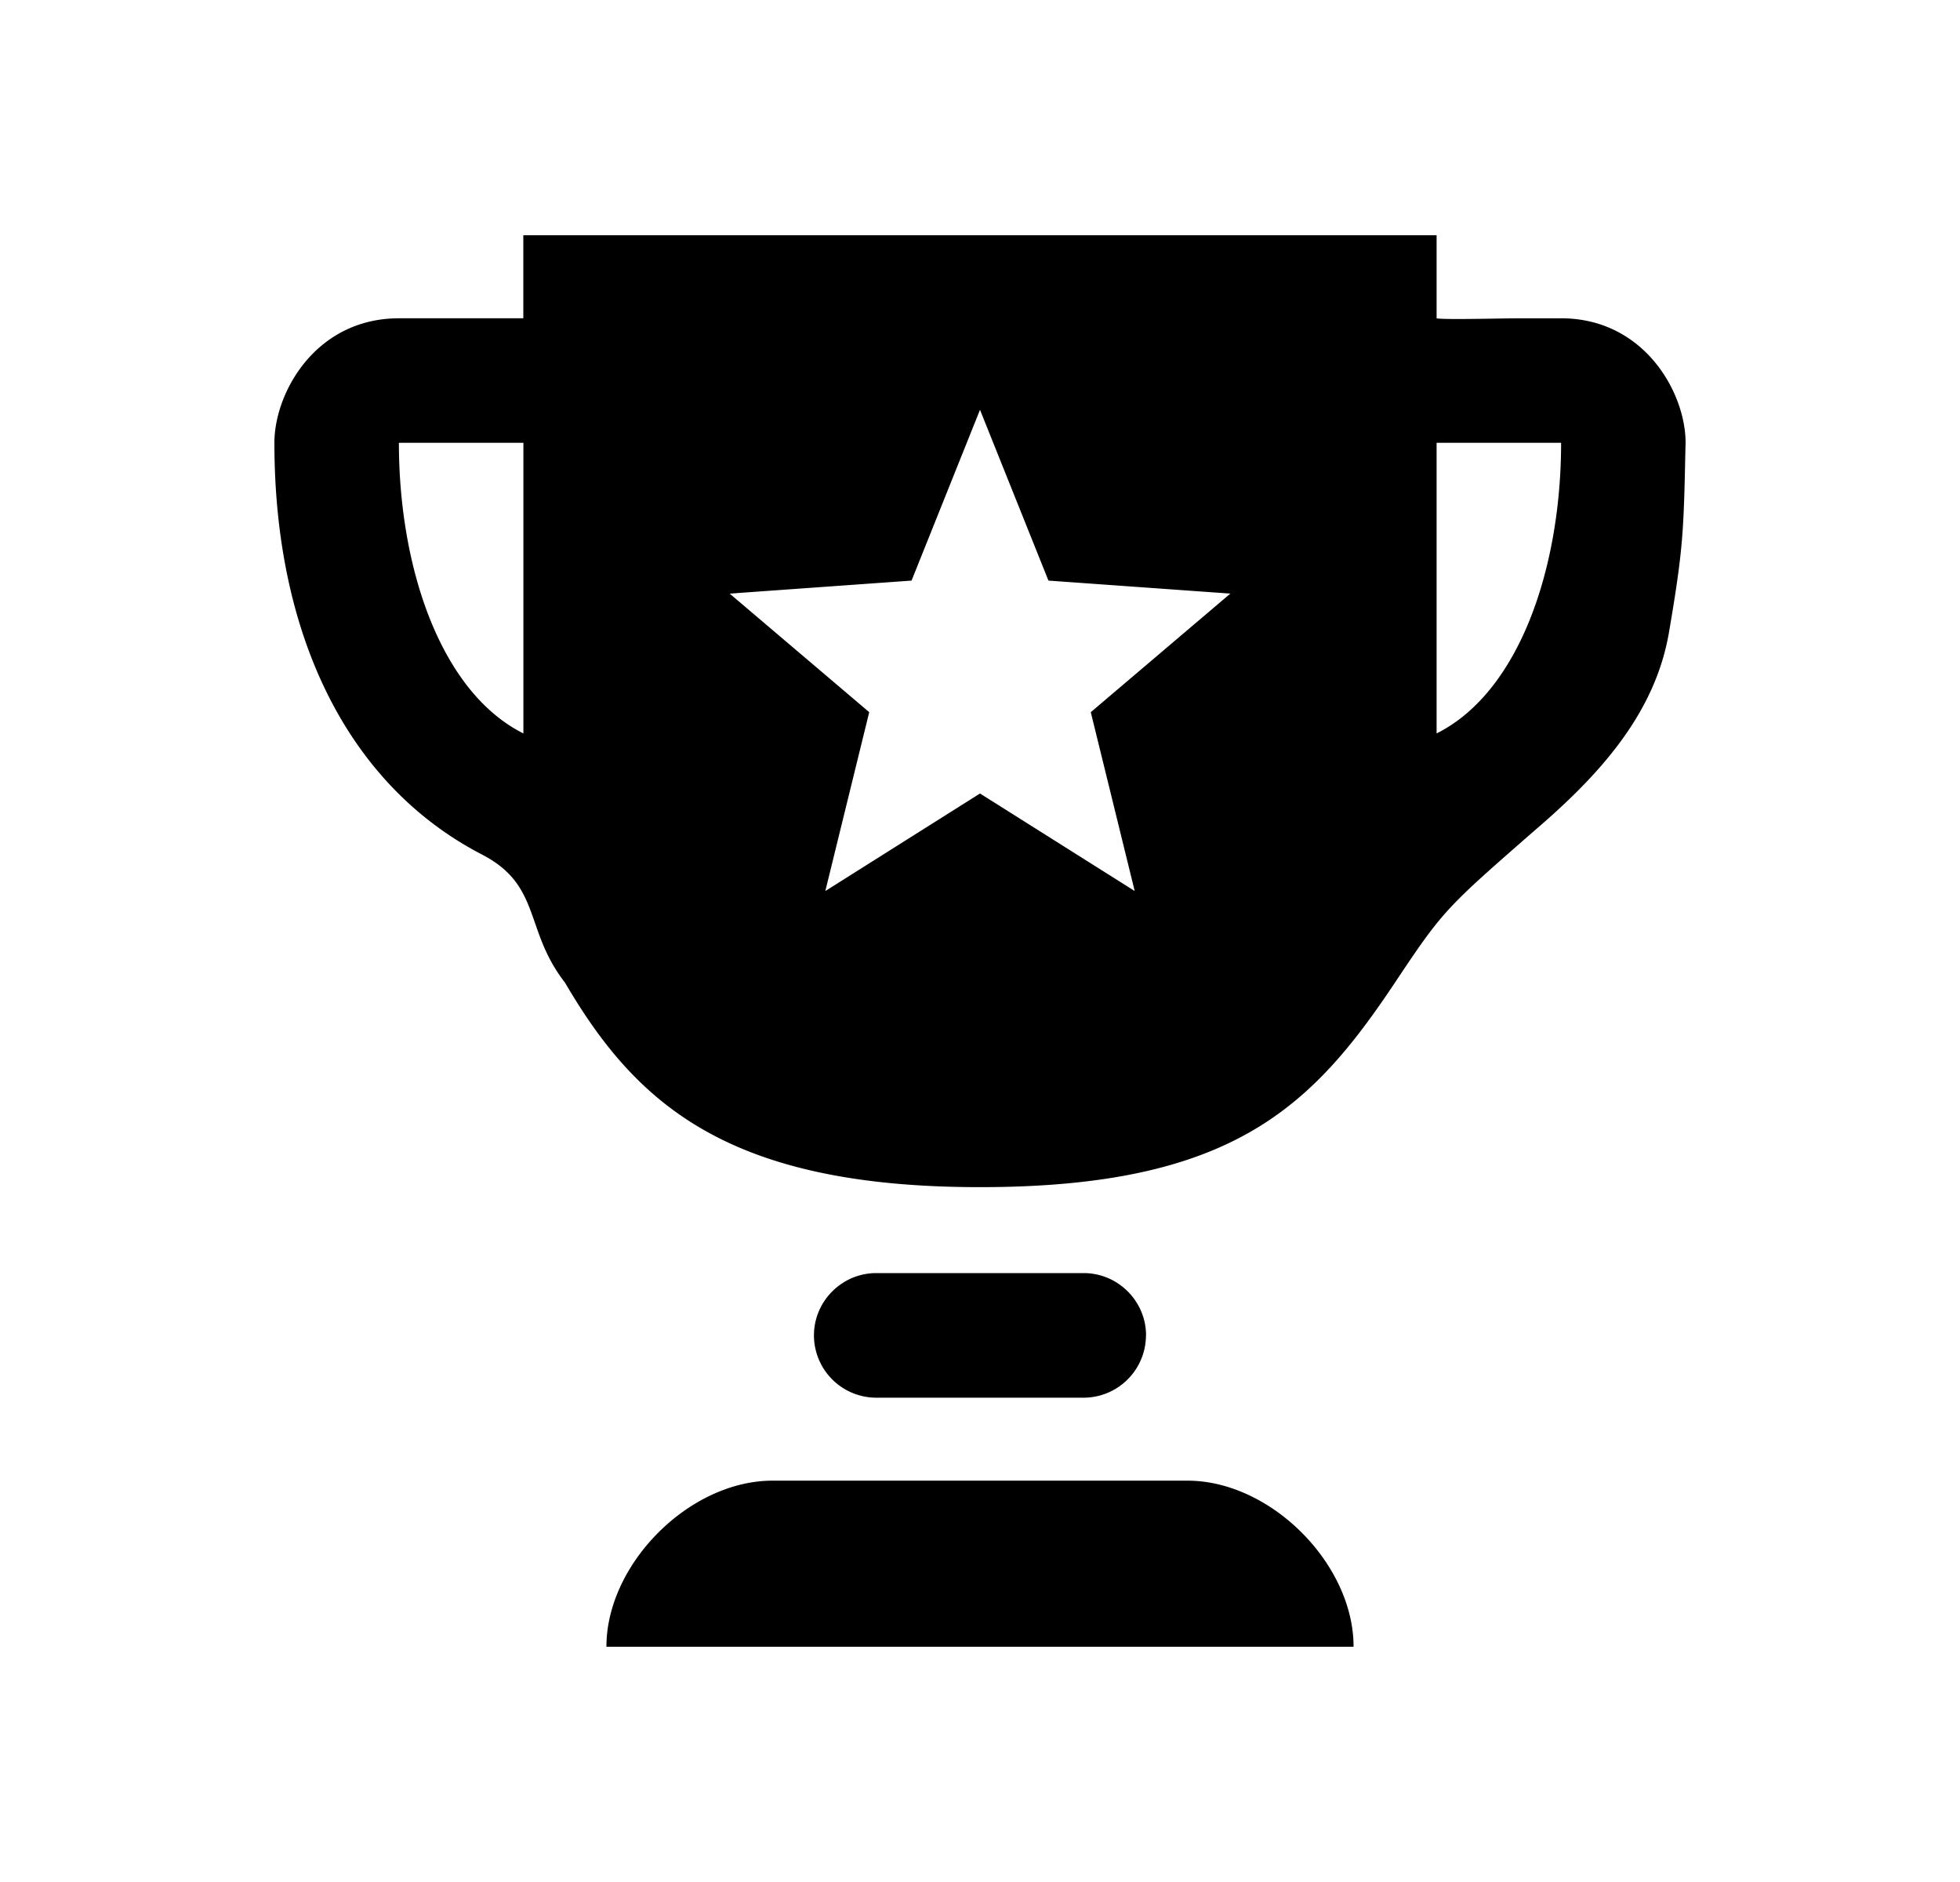 <svg xmlns="http://www.w3.org/2000/svg" width="25" height="24" viewBox="0 0 25 24"><path fill-rule="evenodd" d="M18.324 9.353V5.647h1.588c0 1.588-.53 3.177-1.588 3.706zm-3.85 2.01L12.5 10.119l-1.973 1.244.56-2.281-1.78-1.512 2.32-.166.873-2.178.873 2.178 2.32.166-1.78 1.512.56 2.28zm-7.798-2.01c-1.058-.53-1.588-2.118-1.588-3.706h1.588v3.706zm13.236-5.294h-.53l-.198.002c-.293.005-.8.014-.86-.002V3H6.675v1.059H5.088c-1.059 0-1.588.945-1.588 1.588 0 2.413.908 4.349 2.647 5.25.454.235.557.53.677.873.081.233.17.488.382.76.907 1.55 2.08 2.609 5.294 2.609 3.214 0 4.235-1.021 5.294-2.61.612-.918.645-.946 1.765-1.925l.11-.095c.77-.673 1.447-1.436 1.619-2.445.183-1.071.188-1.294.21-2.35l.002-.067c0-.643-.53-1.588-1.588-1.588zm-4.765 14.823H9.853c-1.059 0-2.118 1.06-2.118 2.118h9.53c0-1.059-1.059-2.118-2.118-2.118zm-.53-1.853a.797.797 0 01-.794.795h-2.647a.796.796 0 01-.794-.795c0-.436.358-.794.794-.794h2.647c.437 0 .795.358.795.794z" clip-rule="evenodd"/></svg>